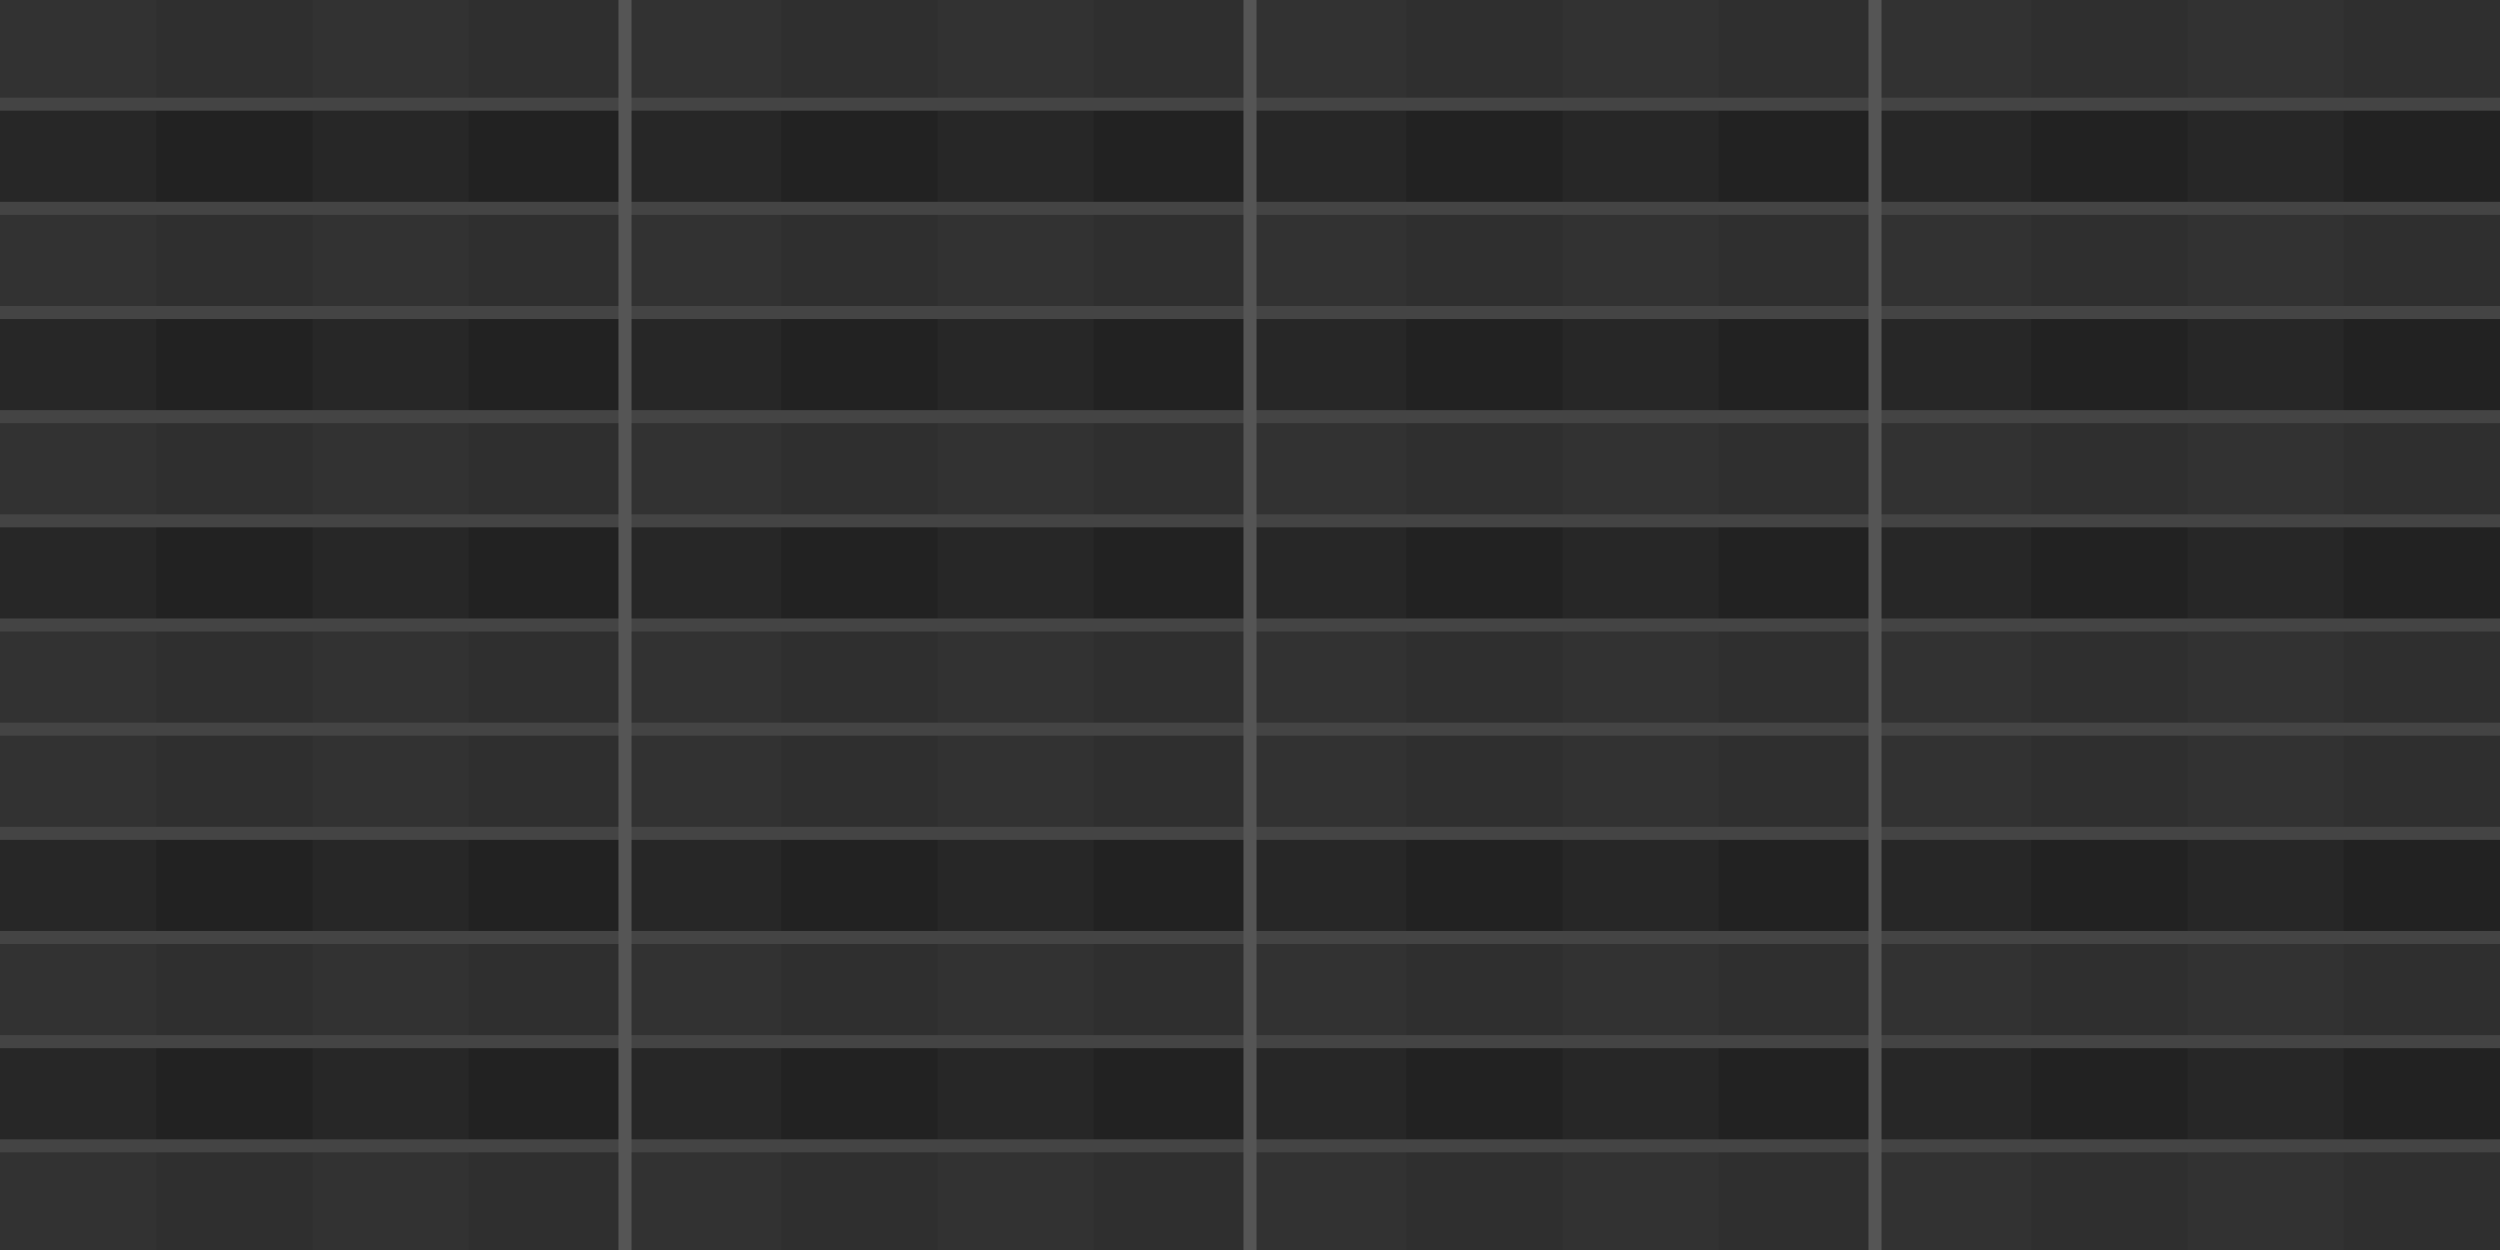 <svg xmlns="http://www.w3.org/2000/svg" viewBox="0 0 192 96">
	<rect x="0" y="0" width="100%" height="100%" fill="#222"/>
	<g fill="#888" opacity=".125">
		<rect y="0" width="100%" height="8"/>
		<rect y="16" width="100%" height="8"/>
		<rect y="32" width="100%" height="8"/>
		<rect y="48" width="100%" height="8"/>
		<rect y="56" width="100%" height="8"/>
		<rect y="72" width="100%" height="8"/>
		<rect y="88" width="100%" height="8"/>
	</g>
	<g fill="#444" opacity=".125">>
		<rect x="0" width="12" height="100%"/>
		<rect x="24" width="12" height="100%"/>
		<rect x="48" width="12" height="100%"/>
		<rect x="72" width="12" height="100%"/>
		<rect x="96" width="12" height="100%"/>
		<rect x="120" width="12" height="100%"/>
		<rect x="144" width="12" height="100%"/>
		<rect x="168" width="12" height="100%"/>
	</g>
	<g stroke="#444" stroke-width="1">
		<line y1="8" x2="100%" y2="8"/>
		<line y1="16" x2="100%" y2="16"/>
		<line y1="24" x2="100%" y2="24"/>
		<line y1="32" x2="100%" y2="32"/>
		<line y1="40" x2="100%" y2="40"/>
		<line y1="48" x2="100%" y2="48"/>
		<line y1="56" x2="100%" y2="56"/>
		<line y1="64" x2="100%" y2="64"/>
		<line y1="72" x2="100%" y2="72"/>
		<line y1="80" x2="100%" y2="80"/>
		<line y1="88" x2="100%" y2="88"/>
	</g>
	<g stroke="#555" stroke-width="1">
		<line x1="48" x2="48" y2="100%"/>
		<line x1="96" x2="96" y2="100%"/>
		<line x1="144" x2="144" y2="100%"/>
	</g>
</svg>